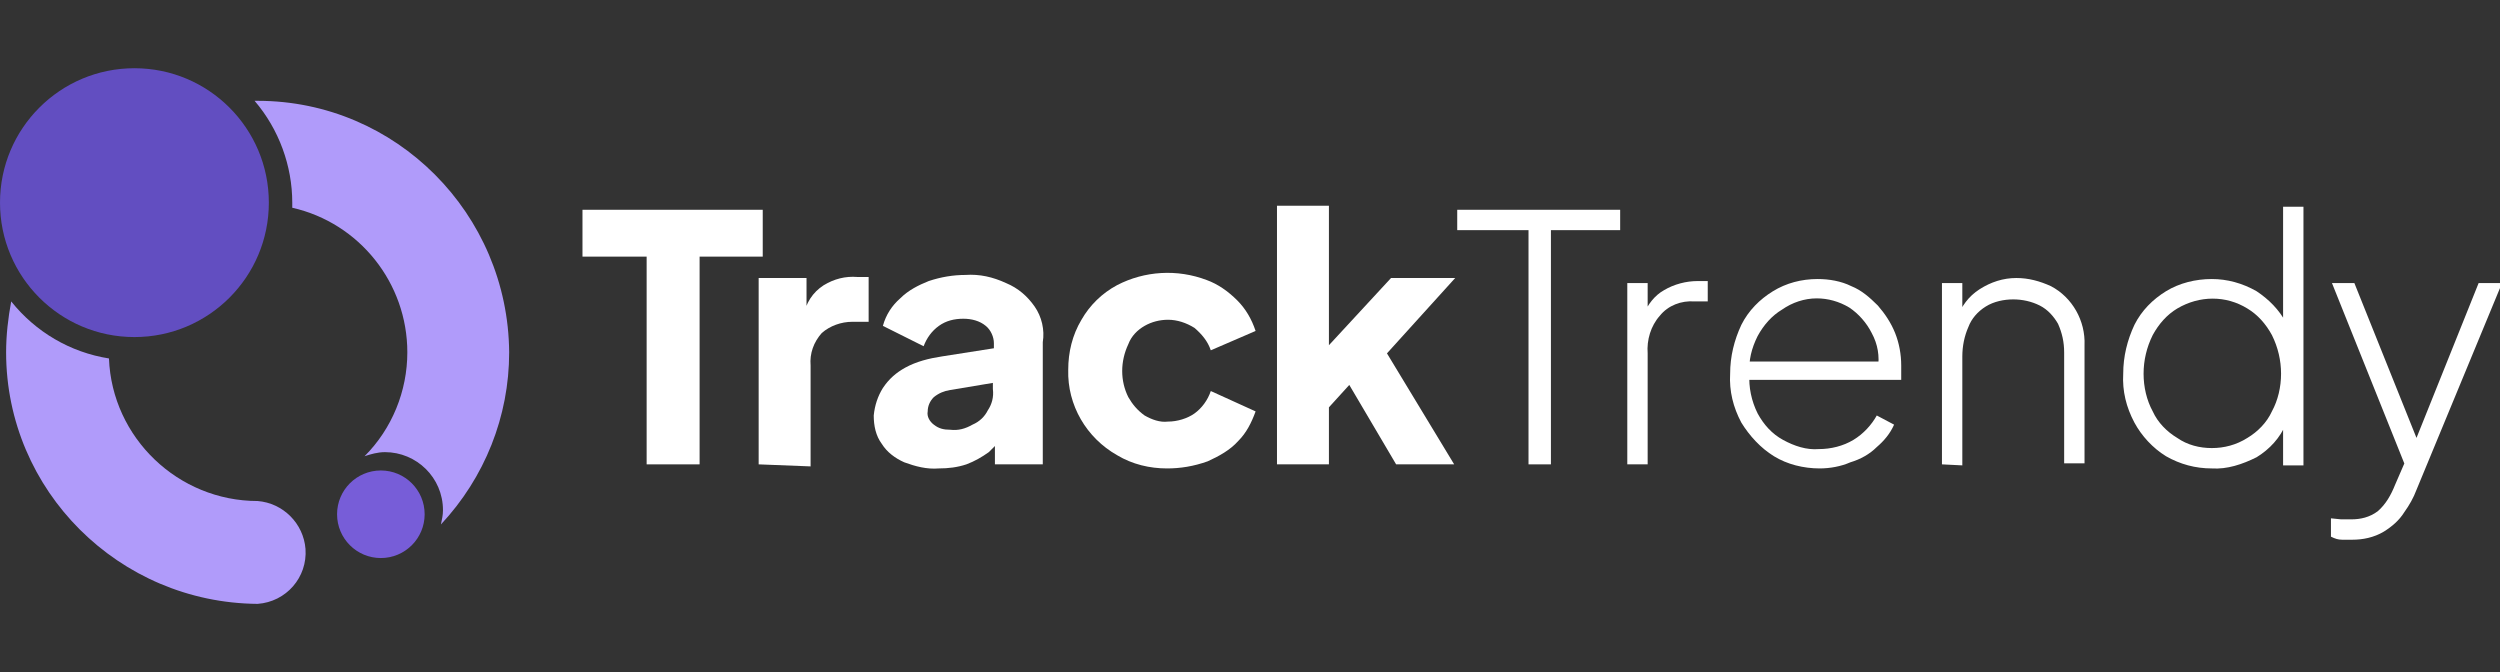 <?xml version="1.0" encoding="utf-8"?>
<!-- Generator: Adobe Illustrator 25.2.1, SVG Export Plug-In . SVG Version: 6.00 Build 0)  -->
<svg version="1.1" id="Layer_2_1_" xmlns="http://www.w3.org/2000/svg" xmlns:xlink="http://www.w3.org/1999/xlink" x="0px" y="0px"
	 viewBox="0 0 245.5 66" style="enable-background:new 0 0 245.5 66;" xml:space="preserve">
<rect x="0" y="0" width="245.5" height="66" fill="#333333" stroke="none"/>
<style type="text/css">
	.st0{fill:#FFFFFF;}
	.st1{fill:#775DD8;}
	.st2{fill:#624EC1;}
	.st3{fill:#B09BFA;}
</style>
<polygon class="st0" points="57.2,20.6 57.2,25.2 63.5,25.2 63.5,45.6 68.7,45.6 68.7,25.2 74.9,25.2 74.9,20.6 "/>
<path class="st0" d="M74.5,45.6V27.3h4.7v4.4l-0.3-0.6c0.2-1.3,0.9-2.4,2-3.1c1-0.6,2.1-0.9,3.3-0.8h1.1v4.4h-1.6
	c-1.1,0-2.2,0.4-3,1.1c-0.8,0.9-1.2,2-1.1,3.2v9.9L74.5,45.6z"/>
<path class="st0" d="M101.6,30.1c-0.7-1-1.6-1.8-2.8-2.3c-1.3-0.6-2.6-0.9-4-0.8c-1.2,0-2.4,0.2-3.6,0.6c-1,0.4-2,0.9-2.8,1.7
	c-0.8,0.7-1.4,1.6-1.7,2.7l4,2c0.3-0.8,0.8-1.5,1.5-2c0.7-0.5,1.5-0.7,2.4-0.7c0.8,0,1.6,0.2,2.2,0.7c0.5,0.4,0.8,1.1,0.8,1.7v0.5
	l-5.1,0.8c-1.3,0.2-2.5,0.5-3.6,1.1c-0.9,0.5-1.6,1.1-2.2,2c-0.5,0.8-0.8,1.7-0.9,2.7c0,1,0.2,2,0.8,2.8c0.5,0.8,1.3,1.4,2.2,1.8
	c1.1,0.4,2.2,0.7,3.4,0.6c0.9,0,1.8-0.1,2.7-0.4c0.8-0.3,1.5-0.7,2.2-1.2c0.2-0.2,0.4-0.4,0.6-0.6v1.8h4.7v-12
	C102.6,32.4,102.3,31.1,101.6,30.1z M97,40.3c-0.3,0.6-0.8,1.1-1.5,1.4c-0.7,0.4-1.4,0.6-2.2,0.5c-0.6,0-1.1-0.1-1.6-0.5
	c-0.4-0.3-0.7-0.8-0.6-1.3c0-0.5,0.2-1,0.6-1.4c0.5-0.4,1-0.6,1.6-0.7l4.2-0.7v0.6C97.6,39,97.4,39.7,97,40.3z"/>
<path class="st0" d="M114.6,46c-1.7,0-3.4-0.4-4.9-1.3c-3-1.7-4.9-4.9-4.8-8.4c0-1.7,0.4-3.4,1.3-4.9c0.8-1.4,2-2.6,3.5-3.4
	c2.7-1.4,5.9-1.6,8.8-0.5c1.1,0.4,2.1,1.1,3,2c0.8,0.8,1.4,1.8,1.8,3l-4.4,1.9c-0.3-0.9-0.9-1.6-1.6-2.2c-0.8-0.5-1.7-0.8-2.6-0.8
	c-0.8,0-1.6,0.2-2.3,0.6c-0.7,0.4-1.3,1-1.6,1.8c-0.8,1.7-0.8,3.6,0,5.2c0.4,0.7,0.9,1.3,1.6,1.8c0.7,0.4,1.5,0.7,2.3,0.6
	c0.9,0,1.9-0.3,2.6-0.8c0.7-0.5,1.3-1.3,1.6-2.2l4.4,2c-0.4,1.1-0.9,2.1-1.7,2.9c-0.8,0.9-1.9,1.5-3,2C117.2,45.8,115.9,46,114.6,46
	z"/>
<polygon class="st0" points="142.9,27.3 136.6,27.3 130.5,33.9 130.5,20.2 125.4,20.2 125.4,45.6 130.5,45.6 130.5,40 132.5,37.8 
	137.1,45.6 142.8,45.6 136.2,34.7 "/>
<path class="st0" d="M150.1,45.6v-23h-7v-2h16v2h-6.8v23H150.1z"/>
<path class="st0" d="M159.8,45.6V27.8h2v3.4l-0.4-0.3c0.4-1,1.1-1.9,2-2.4c1-0.6,2.2-0.9,3.3-0.9h1v2h-1.3c-1.3-0.1-2.6,0.4-3.4,1.4
	c-0.9,1-1.3,2.4-1.2,3.7v10.9H159.8z"/>
<path class="st0" d="M178.7,46c-1.6,0-3.2-0.4-4.5-1.2c-1.3-0.8-2.4-2-3.2-3.3c-0.8-1.5-1.2-3.1-1.1-4.8c0-1.7,0.4-3.3,1.1-4.8
	c0.7-1.4,1.8-2.5,3.1-3.3c1.3-0.8,2.8-1.2,4.4-1.2c1.1,0,2.3,0.2,3.3,0.7c1,0.4,1.8,1.1,2.6,1.9c0.7,0.8,1.3,1.7,1.7,2.7
	c0.4,1,0.6,2.1,0.6,3.2c0,0.2,0,0.5,0,0.7c0,0.2,0,0.5,0,0.7H171v-1.8h14.3l-0.9,0.7c0.2-1.2,0-2.4-0.6-3.5c-0.5-1-1.3-1.9-2.2-2.5
	c-1-0.6-2.1-0.9-3.2-0.9c-1.2,0-2.4,0.4-3.4,1.1c-1,0.6-1.8,1.5-2.4,2.6c-0.6,1.2-0.9,2.4-0.8,3.7c-0.1,1.3,0.2,2.7,0.8,3.9
	c0.6,1.1,1.4,2,2.5,2.6c1.1,0.6,2.3,1,3.5,0.9c1.2,0,2.4-0.3,3.4-0.9c1-0.6,1.8-1.5,2.3-2.4l1.7,0.9c-0.4,0.9-1,1.6-1.7,2.2
	c-0.7,0.7-1.6,1.2-2.6,1.5C180.8,45.8,179.7,46,178.7,46z"/>
<path class="st0" d="M190.7,45.6V27.8h2v3.6l-0.5-0.2c0.4-1.1,1.1-2.1,2.2-2.8c1.1-0.7,2.3-1.1,3.6-1.1c1.2,0,2.3,0.3,3.4,0.8
	c2.1,1.1,3.4,3.4,3.3,5.8v11.6h-2V34.6c0-1-0.2-1.9-0.6-2.8c-0.4-0.7-1-1.4-1.8-1.8c-0.8-0.4-1.7-0.6-2.6-0.6
	c-0.9,0-1.9,0.2-2.7,0.7c-0.8,0.5-1.4,1.2-1.7,2c-0.4,0.9-0.6,1.9-0.6,2.9v10.7L190.7,45.6z"/>
<path class="st0" d="M217.2,46c-1.6,0-3.1-0.4-4.5-1.2c-1.3-0.8-2.4-2-3.1-3.3c-0.8-1.5-1.2-3.1-1.1-4.8c0-1.7,0.4-3.3,1.1-4.8
	c0.7-1.4,1.8-2.5,3.1-3.3c1.3-0.8,2.9-1.2,4.5-1.2c1.5,0,3,0.4,4.4,1.2c1.2,0.8,2.2,1.8,2.9,3.1l-0.3,0.6v-12h2v25.4h-2v-4.6
	l0.3,0.5c-0.6,1.4-1.6,2.5-2.9,3.3C220.2,45.6,218.7,46.1,217.2,46z M217.2,44c1.2,0,2.4-0.3,3.5-1c1-0.6,1.9-1.5,2.4-2.6
	c0.6-1.1,0.9-2.4,0.9-3.7c0-1.3-0.3-2.6-0.9-3.8c-0.6-1.1-1.4-2-2.4-2.6c-2.1-1.3-4.7-1.3-6.9,0c-1,0.6-1.8,1.5-2.4,2.6
	c-0.6,1.2-0.9,2.5-0.9,3.8c0,1.3,0.3,2.6,0.9,3.7c0.5,1.1,1.4,2,2.4,2.6C214.8,43.7,216,44,217.2,44L217.2,44z"/>
<path class="st0" d="M231,53c-0.3,0-0.7,0-1,0c-0.4,0-0.7-0.1-1.1-0.3v-1.8l1,0.1h1c0.9,0,1.8-0.2,2.6-0.8c0.8-0.7,1.3-1.6,1.7-2.6
	l1.3-3v1.9l-7.5-18.7h2.2l6.5,16.2h-0.8l6.5-16.2h2.3l-8.4,20.3c-0.3,0.8-0.7,1.5-1.2,2.2c-0.5,0.8-1.2,1.4-2,1.9
	C233.1,52.8,232,53,231,53z"/>
<circle class="st1" cx="37.4" cy="50.5" r="4.3"/>
<circle class="st2" cx="13.2" cy="19.9" r="13.2"/>
<path class="st3" d="M25.3,49.2c-7.8,0-14.3-6.2-14.6-14c-3.8-0.6-7.2-2.6-9.6-5.6c-0.3,1.6-0.5,3.3-0.5,5
	c0,13.6,11.1,24.6,24.7,24.7c2.8-0.2,4.9-2.6,4.7-5.4C29.8,51.4,27.8,49.4,25.3,49.2z"/>
<path class="st3" d="M28.7,19.9c0,0.2,0,0.3,0,0.5C35.3,21.9,40,27.8,40,34.6c0,3.8-1.5,7.5-4.2,10.2c0.6-0.2,1.3-0.4,2-0.4
	c3.1,0,5.7,2.5,5.7,5.7l0,0c0,0.5-0.1,0.9-0.2,1.4c4.3-4.6,6.7-10.6,6.7-16.9C49.9,21,38.9,9.9,25.3,9.9H25
	C27.4,12.7,28.7,16.3,28.7,19.9z"/>
</svg>
